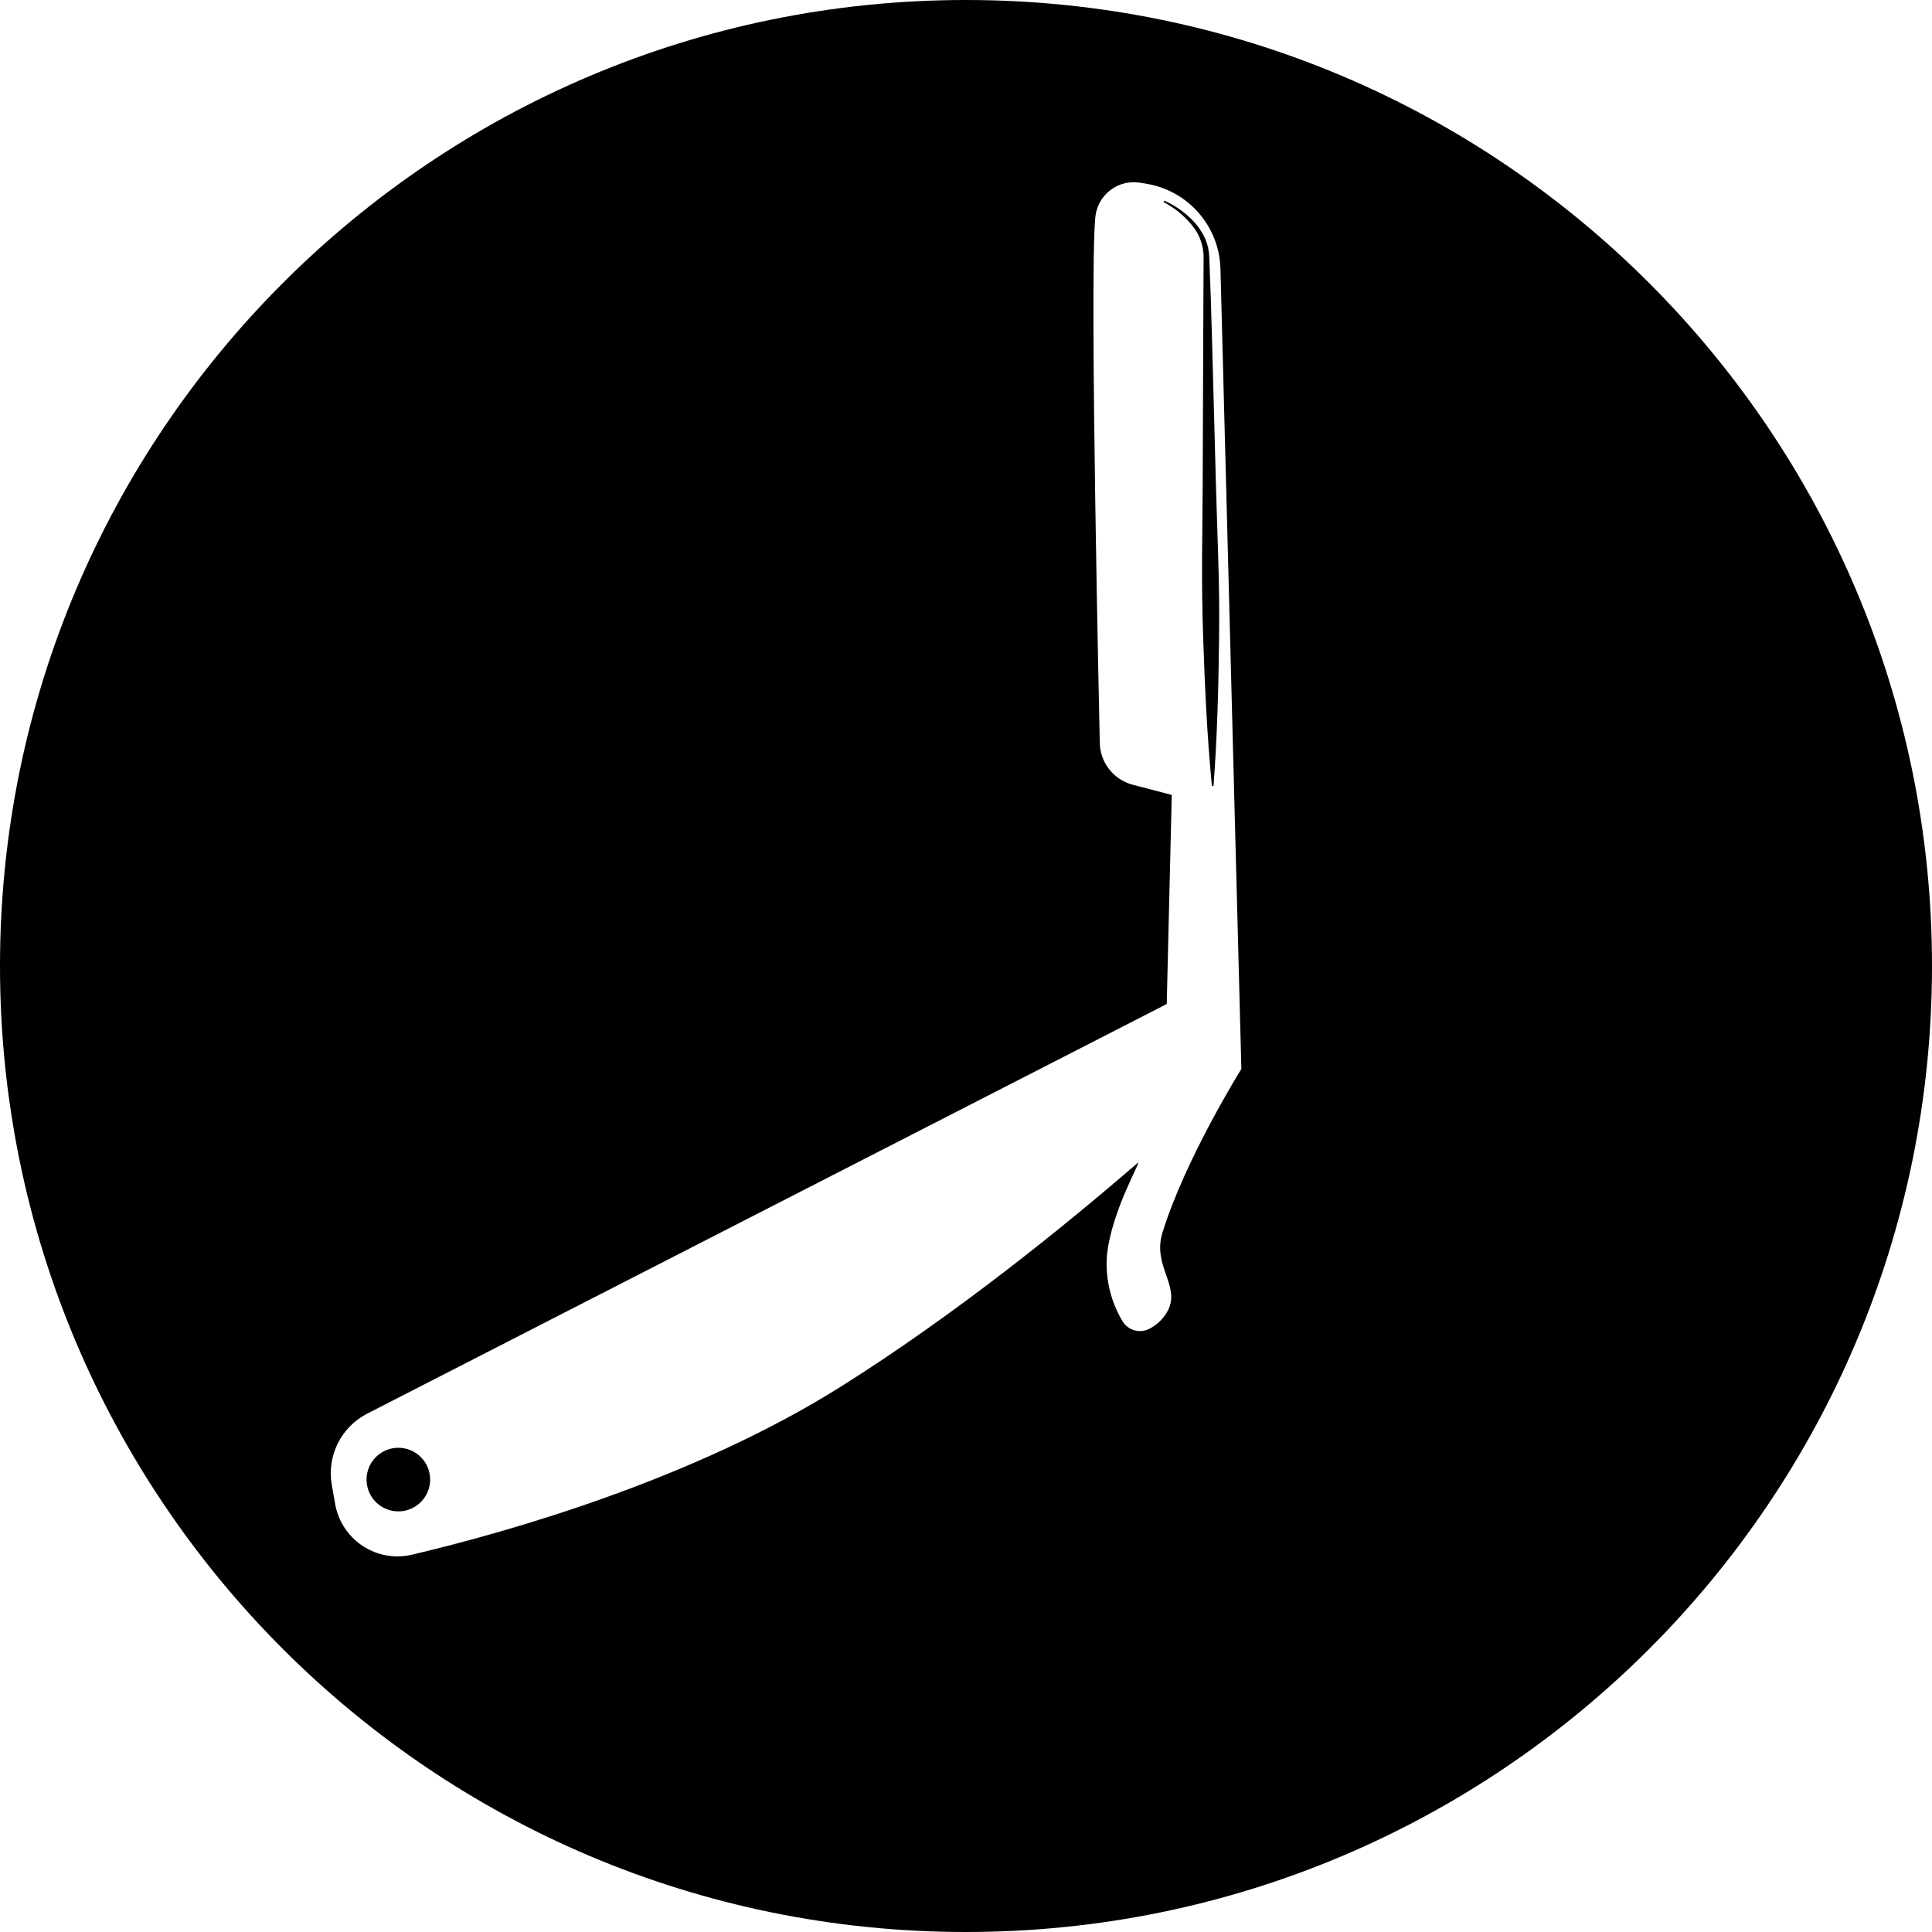<svg width="202" height="202" viewBox="0 0 202 202" fill="none" xmlns="http://www.w3.org/2000/svg">
<g clip-path="url(#clip0_7_3221)">
<path d="M101 0C45.22 0 0 45.22 0 101C0 156.78 45.22 202 101 202C156.78 202 202 156.78 202 101C202 45.22 156.78 0 101 0ZM122.129 136.981C121.701 137.82 121.017 138.502 120.177 138.928C119.689 139.183 119.122 139.239 118.594 139.085C118.066 138.931 117.617 138.579 117.343 138.102C116.134 136.068 115.57 133.716 115.728 131.355C116.154 126.642 119.487 121.128 118.946 121.592C111.109 128.368 99.849 137.467 87.955 144.954C72.477 154.696 53.168 160.164 43.081 162.55C42.203 162.757 41.293 162.783 40.406 162.625C39.518 162.468 38.672 162.131 37.92 161.635C37.167 161.139 36.524 160.494 36.029 159.741C35.535 158.987 35.199 158.141 35.043 157.253L34.689 155.237C34.432 153.766 34.652 152.251 35.318 150.913C35.983 149.576 37.059 148.487 38.389 147.805L121.988 104.976L122.513 83.114L118.443 82.053C117.453 81.794 116.576 81.215 115.951 80.405C115.326 79.596 114.986 78.601 114.987 77.578C114.987 77.578 113.879 28.727 114.526 22.659C114.585 22.114 114.754 21.587 115.022 21.109C115.291 20.631 115.654 20.214 116.089 19.881C116.525 19.548 117.023 19.307 117.554 19.173C118.086 19.039 118.639 19.014 119.18 19.101L119.806 19.203C121.941 19.543 123.89 20.619 125.315 22.245C126.739 23.871 127.549 25.944 127.605 28.105L129.791 111.761C129.791 111.761 123.936 121.136 121.545 128.867C120.463 132.344 123.408 134.402 122.129 136.981Z" fill="black"/>
<path d="M127.465 66.413C127.405 71.663 127.277 76.913 126.881 82.181H126.71C126.203 76.939 125.964 71.693 125.79 66.443C125.705 63.823 125.668 61.2 125.679 58.572L125.747 50.7L125.807 34.932L125.841 27.065C125.882 25.795 125.458 24.554 124.648 23.575C123.832 22.565 122.816 21.733 121.665 21.133L121.737 20.98C122.96 21.524 124.055 22.32 124.95 23.315C125.4 23.823 125.767 24.398 126.037 25.02C126.166 25.341 126.266 25.673 126.335 26.013C126.4 26.349 126.435 26.689 126.442 27.031C126.544 29.661 126.638 32.282 126.706 34.907L127.132 50.649L127.375 58.52C127.463 61.154 127.493 63.785 127.465 66.413Z" fill="black"/>
<path d="M44.973 154.696C44.973 155.354 44.778 155.996 44.413 156.543C44.047 157.09 43.528 157.516 42.921 157.767C42.313 158.019 41.645 158.085 41 157.956C40.355 157.828 39.763 157.512 39.298 157.047C38.833 156.582 38.517 155.99 38.389 155.345C38.26 154.7 38.326 154.032 38.578 153.424C38.829 152.817 39.255 152.298 39.802 151.932C40.349 151.567 40.991 151.372 41.649 151.372C42.53 151.372 43.376 151.722 43.999 152.346C44.623 152.969 44.973 153.815 44.973 154.696Z" fill="black"/>
</g>
<defs>
<clipPath id="clip0_7_3221">
<rect width="202" height="202" fill="white"/>
</clipPath>
</defs>
</svg>
